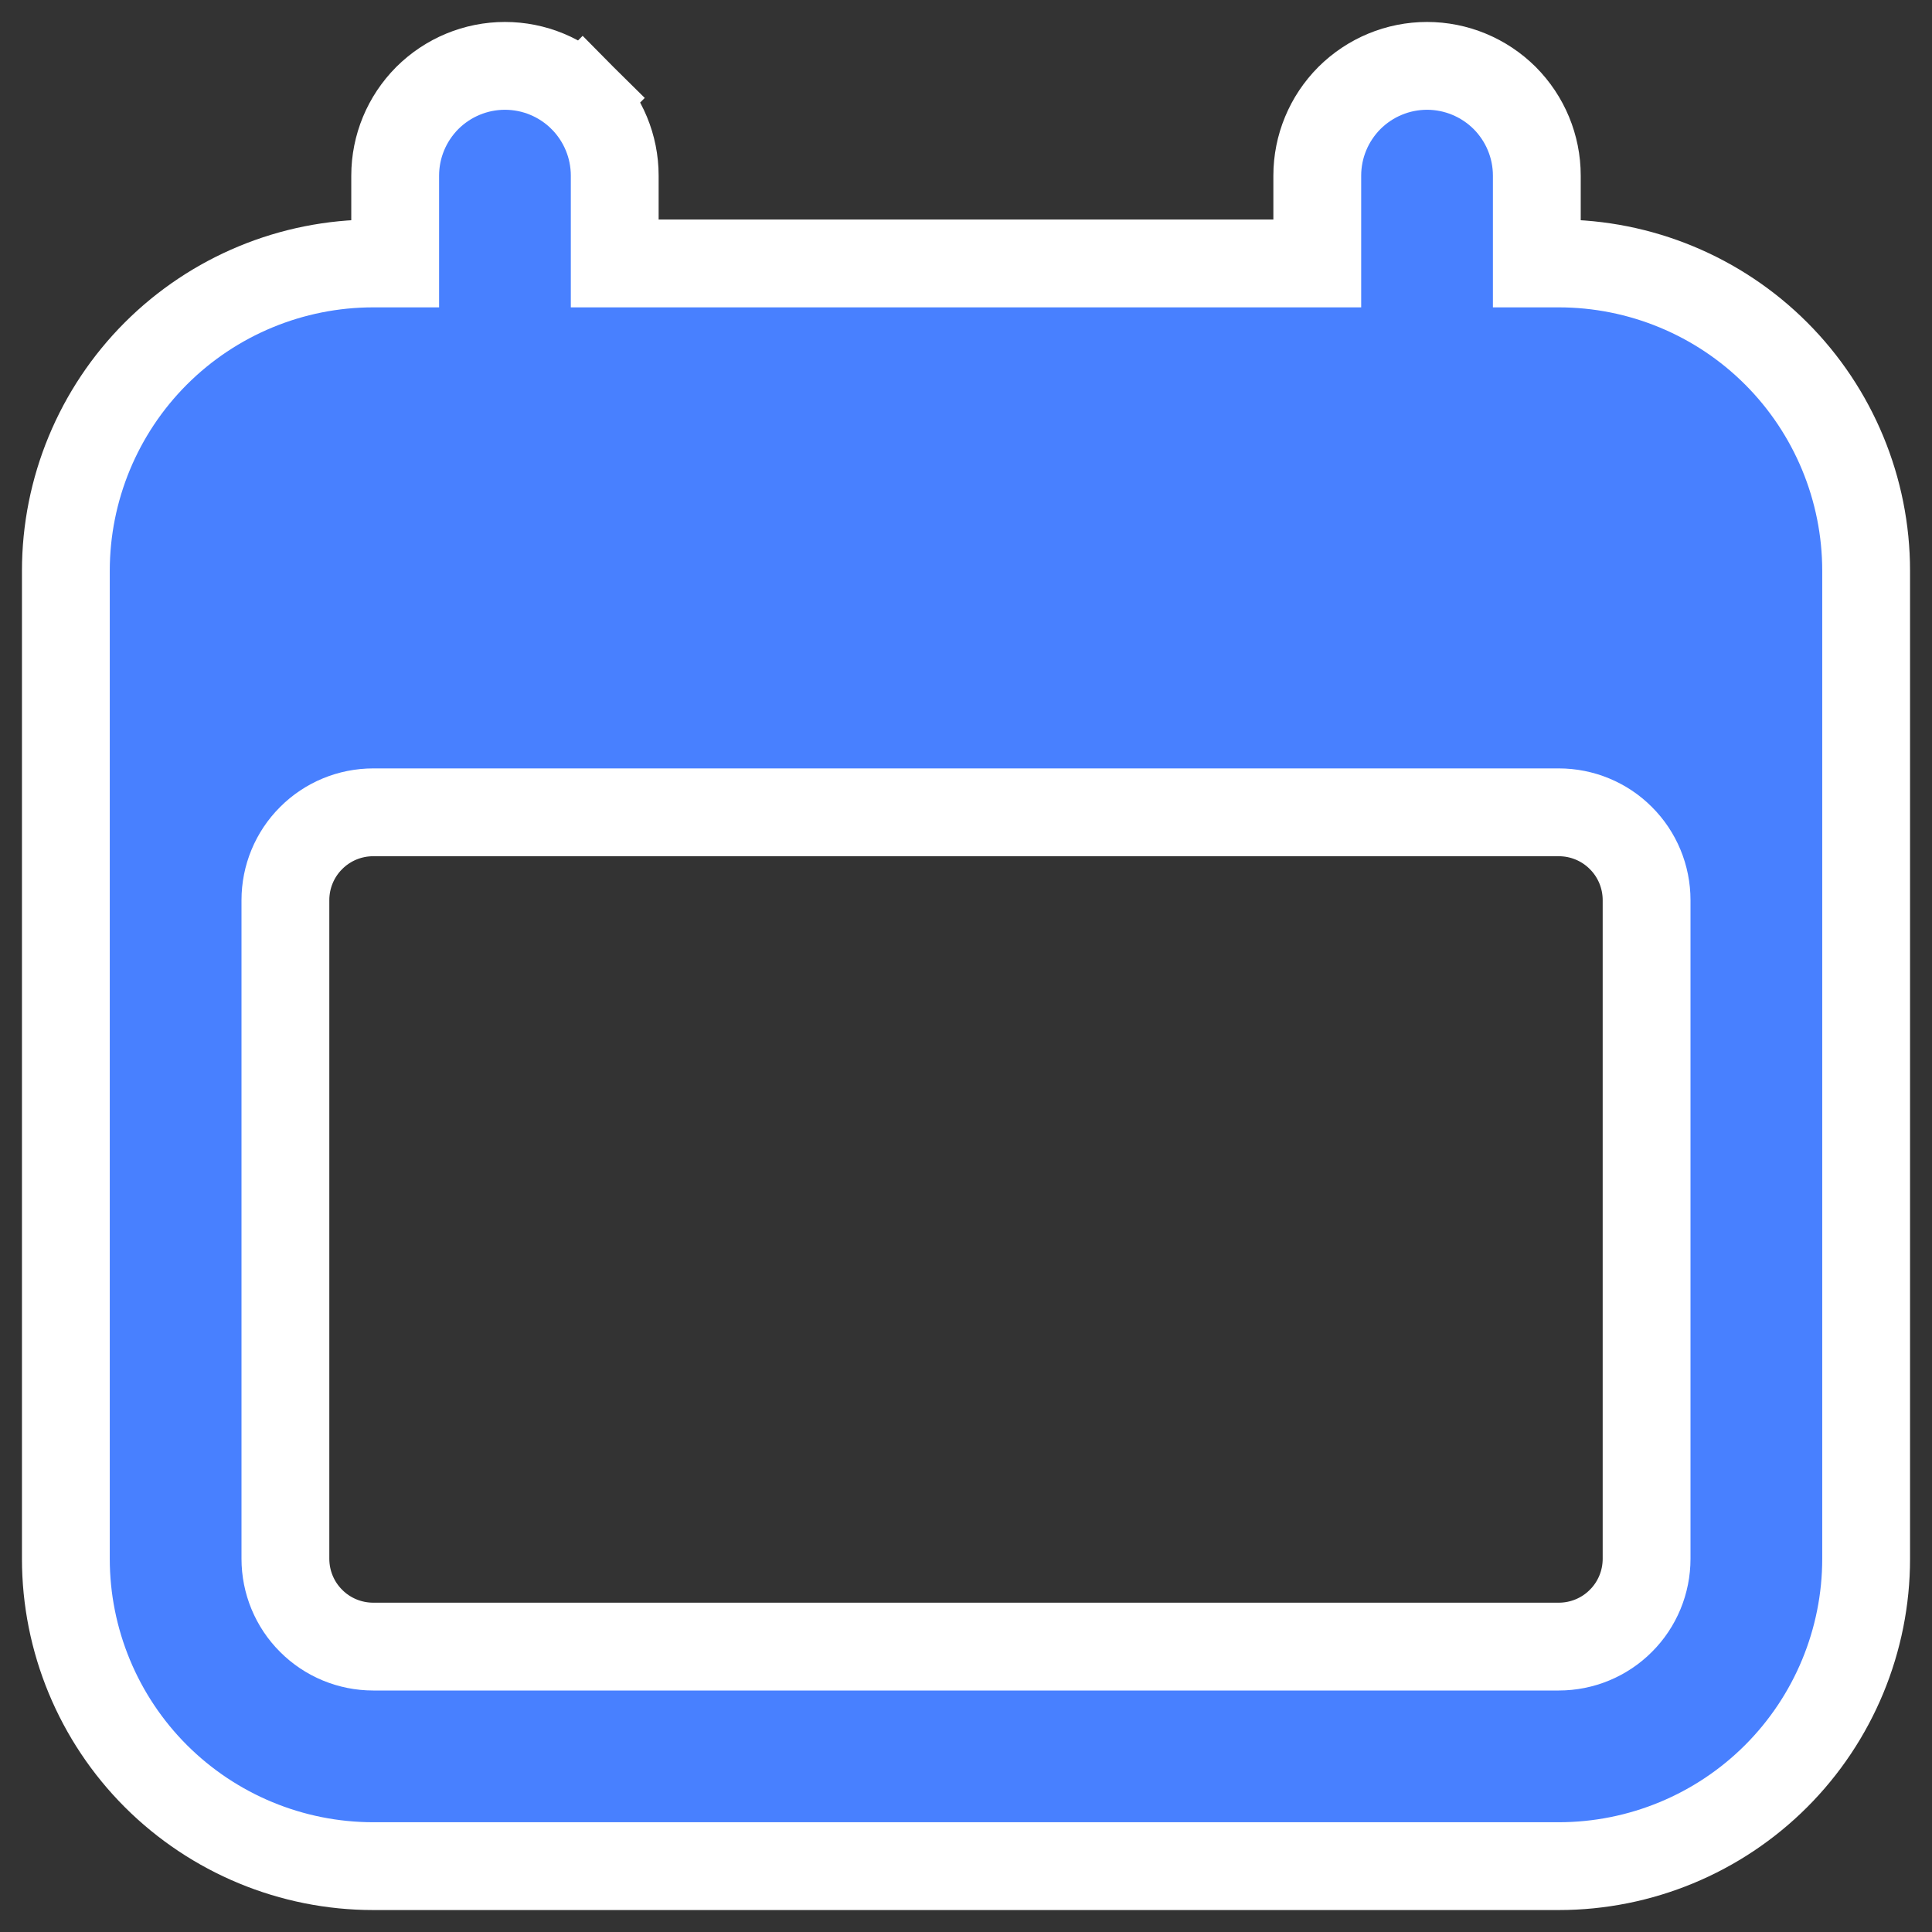 <svg width="22" height="22" viewBox="0 0 22 22" fill="none" xmlns="http://www.w3.org/2000/svg">
<rect x="0" y="0" width="22" height="22" fill="#333333" stroke="none"/>
<path d="M6.28 1.47L6.634 1.116C6.399 0.882 6.082 0.75 5.75 0.75C5.418 0.75 5.101 0.882 4.866 1.116C4.632 1.351 4.5 1.668 4.5 2V3H4.25C3.322 3 2.432 3.369 1.775 4.025C1.119 4.681 0.75 5.572 0.75 6.5V17.75C0.75 18.678 1.119 19.569 1.775 20.225C2.432 20.881 3.322 21.25 4.25 21.25H17.75C18.678 21.25 19.569 20.881 20.225 20.225C20.881 19.569 21.25 18.678 21.25 17.75V6.5C21.25 5.572 20.881 4.681 20.225 4.025C19.569 3.369 18.678 3 17.75 3H17.5V2C17.5 1.668 17.368 1.351 17.134 1.116C16.899 0.882 16.581 0.75 16.25 0.75C15.918 0.75 15.601 0.882 15.366 1.116C15.132 1.351 15 1.668 15 2V3H7V2C7 1.668 6.868 1.351 6.634 1.116L6.28 1.47ZM18.457 9.543C18.645 9.73 18.75 9.985 18.75 10.25V17.75C18.75 18.015 18.645 18.27 18.457 18.457C18.27 18.645 18.015 18.75 17.75 18.75H4.25C3.985 18.75 3.73 18.645 3.543 18.457C3.355 18.27 3.25 18.015 3.25 17.75V10.25C3.25 9.985 3.355 9.73 3.543 9.543C3.73 9.355 3.985 9.25 4.25 9.25H17.75C18.015 9.25 18.27 9.355 18.457 9.543Z" fill="#4880FF" stroke="white"/>
</svg>
